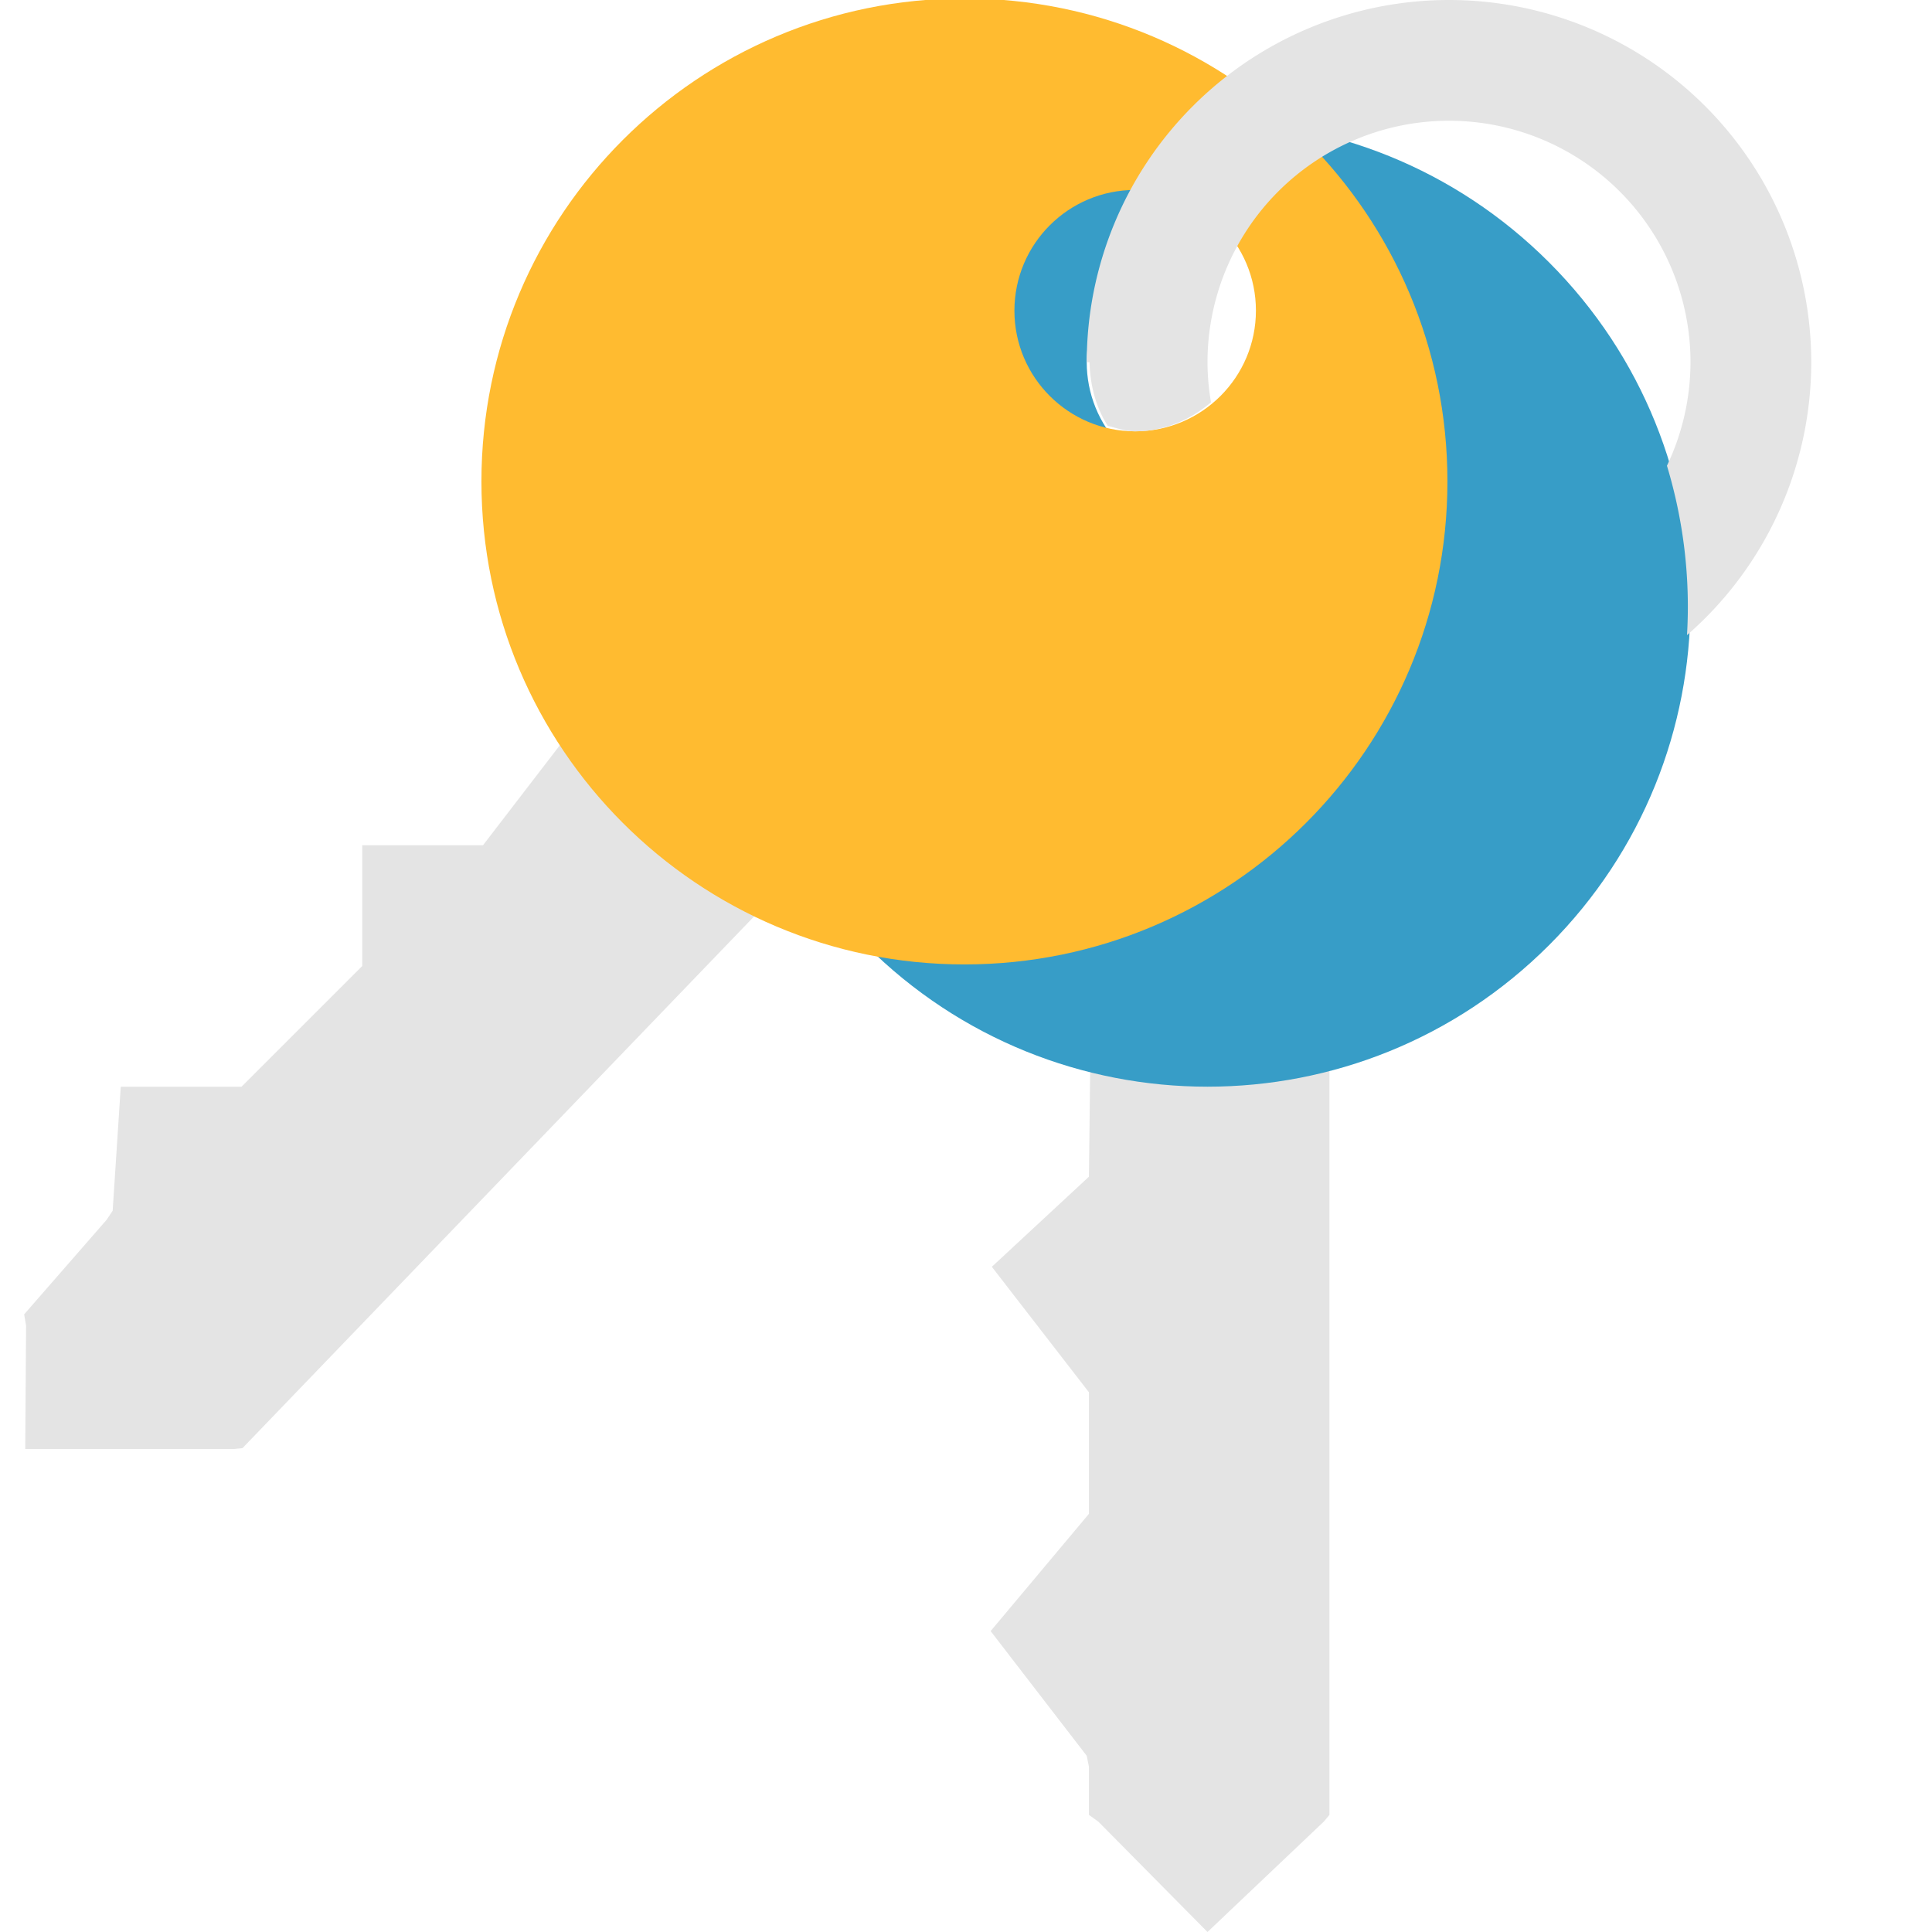 <svg xmlns="http://www.w3.org/2000/svg" width="16" height="16" version="1">
 <path d="m 11.63,3.272 c 1.093,1.093 1.493,2.866 0.4,3.96 -0.286,0.285 -0.641,0.504 -1.02,0.644 V 15.03 L 10.963,15.086 10,16 9.096,15.086 9.018,15.03 v -0.399 l -0.018,-0.09 -0.796,-1.033 0.814,-0.971 v -1.007 L 8.214,10.491 9.018,9.745 9.04,7.875 C 8.66,7.736 8.356,7.517 8.069,7.232 c -1.093,-1.093 -1.093,-2.866 0,-3.96 C 8.587,2.754 8.222,5.343 8.954,5.336 v 0 L 9.615,5.064 C 10.346,5.072 11.112,2.756 11.63,3.272 Z M 9.916,4.181 C 9.447,3.712 9.809,4.201 9.34,4.67 8.872,5.139 8.732,4.501 9.201,4.969 c 0.469,0.469 0.829,0.469 1.297,0 0.469,-0.469 -0.114,-0.32 -0.582,-0.788 z" style="fill:#e4e4e4"/>
 <path style="fill:#379dc7" d="M 10,1 C 8.976,1 7.953,1.391 7.172,2.172 c -1.562,1.562 -1.562,4.094 0,5.656 1.562,1.562 4.094,1.562 5.656,0 1.562,-1.562 1.562,-4.094 0,-5.656 C 12.047,1.391 11.024,1 10,1 Z m 0,1 c 0.256,0 0.512,0.098 0.707,0.293 0.391,0.391 0.391,1.024 0,1.414 -0.391,0.391 -1.024,0.391 -1.414,0 -0.391,-0.391 -0.391,-1.024 0,-1.414 C 9.488,2.098 9.744,2 10,2 Z"/>
 <path style="fill:#e4e4e4" d="m 10.361,3.917 c 0,1.546 -0.971,3.083 -2.517,3.083 C 7.44,6.999 7.434,6.904 7.068,6.734 L 2.008,11.993 1.936,12 0.209,12 0.216,10.979 0.2,10.885 0.882,10.103 0.933,10.027 1,9 H 2 L 3,8 V 7 H 4 L 5.275,5.341 C 5.105,4.974 5.045,4.604 5.044,4.2 c 0,-1.546 1.254,-2.8 2.8,-2.8 C 8.576,1.4 6.487,2.972 7.01,3.485 v 0 L 7.669,3.76 C 8.181,4.282 10.36,3.186 10.361,3.917 Z M 8.507,3.348 c 0,-0.663 -0.09,-0.061 -0.753,-0.061 -0.663,0 -0.31,-0.55 -0.31,0.113 0,0.663 0.255,0.917 0.917,0.917 0.663,-1e-7 0.146,-0.307 0.146,-0.969 z"/>
 <path d="M 10.815,1.158 C 10.092,0.434 9.092,-0.013 7.987,-0.013 5.778,-0.013 3.987,1.777 3.987,3.987 c 4.18e-5,2.209 1.79,4 4,4 2.209,4.22e-5 4,-1.79 4,-4 -2e-5,-1.105 -0.447,-2.105 -1.171,-2.828 z M 10.108,1.865 c 0.181,0.181 0.293,0.431 0.293,0.707 9e-6,0.552 -0.448,1 -1,1 C 8.849,3.572 8.401,3.125 8.401,2.573 8.401,2.02 8.849,1.573 9.401,1.573 c 0.276,4.8e-6 0.526,0.112 0.707,0.293 z" style="fill:#ffbb30"/>
 <path style="fill:#e4e4e4" d="M 12 0 A 3 3 0 0 0 9 3 L 9.023 3 C 9.028 3.183 9.071 3.366 9.174 3.527 C 9.249 3.545 9.32 3.572 9.4 3.572 C 9.643 3.572 9.858 3.477 10.029 3.332 A 2 2 0 0 1 10 3 A 2 2 0 0 1 12 1 A 2 2 0 0 1 14 3 A 2 2 0 0 1 13.805 3.857 C 13.943 4.315 13.999 4.788 13.971 5.26 A 3 3 0 0 0 15 3 A 3 3 0 0 0 12 0 z"/>
</svg>
